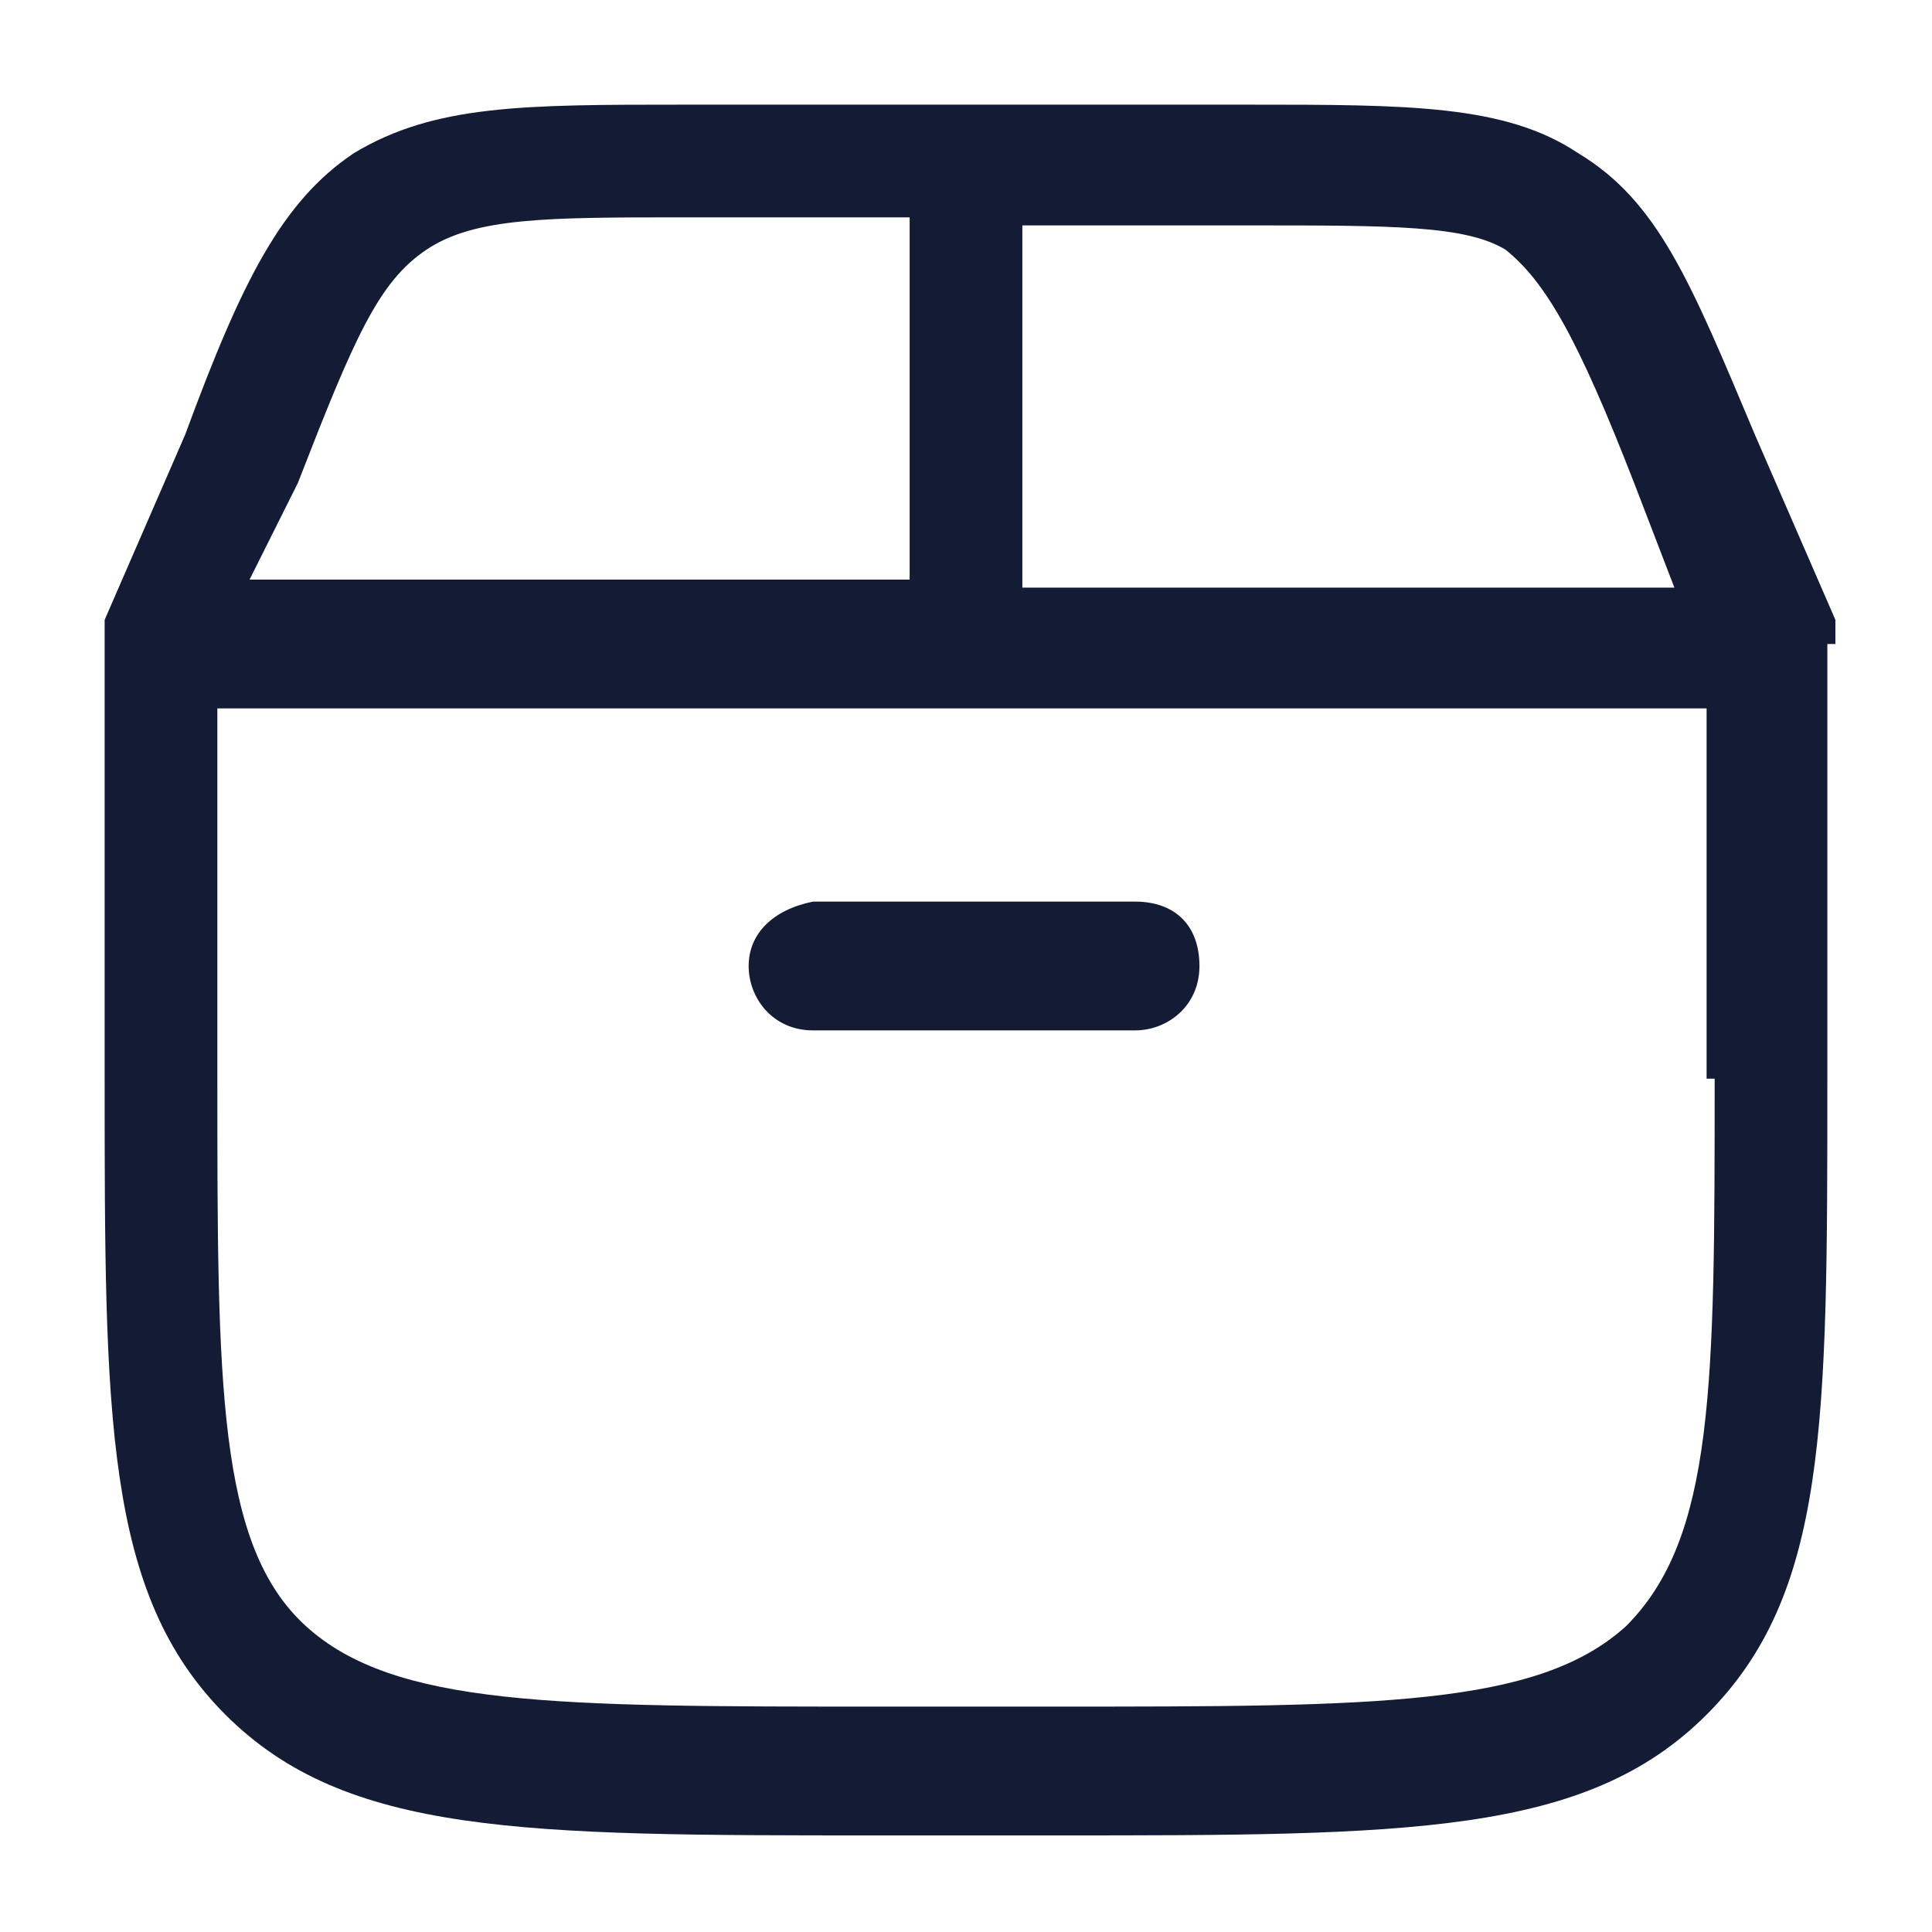 <svg width="24" height="24" viewBox="0 0 24 24" fill="none" xmlns="http://www.w3.org/2000/svg">
<path d="M22.8 8V7.9C22.8 7.8 22.8 7.8 22.8 7.7L21.8 5.4C21 3.5 20.6 2.5 19.6 1.9C18.7 1.3 17.5 1.3 15.5 1.3H8.5C6.5 1.3 5.4 1.3 4.4 1.9C3.5 2.5 3 3.5 2.3 5.4L1.3 7.7C1.3 7.8 1.3 7.8 1.3 7.9V8V13.4C1.3 17.6 1.3 19.8 2.8 21.3C4.3 22.8 6.5 22.8 10.9 22.8H13.1C17.5 22.8 19.7 22.8 21.2 21.3C22.7 19.8 22.7 17.7 22.7 13.4V8C22.8 8 22.8 8 22.8 8ZM18.7 3.1C19.2 3.5 19.6 4.2 20.3 6L20.8 7.3H12.7V2.8H15.5C17.3 2.8 18.2 2.8 18.7 3.1ZM5.3 3.1C5.9 2.7 6.8 2.7 8.5 2.7H11.3V7.2H3.1L3.7 6C4.4 4.2 4.7 3.5 5.3 3.1ZM21.3 13.4C21.3 17.2 21.3 19.1 20.2 20.2C19.1 21.2 17.1 21.2 13.1 21.2H10.9C6.9 21.2 4.9 21.2 3.8 20.2C2.7 19.2 2.7 17.2 2.7 13.4V8.8H21.2V13.4H21.3Z" fill="#141B34"/>
<path d="M9.3 12C9.3 12.4 9.6 12.8 10.1 12.8H14.1C14.5 12.8 14.9 12.5 14.9 12C14.9 11.5 14.6 11.2 14.1 11.2H10.1C9.6 11.3 9.3 11.6 9.3 12Z" fill="#141B34"/>
</svg>
